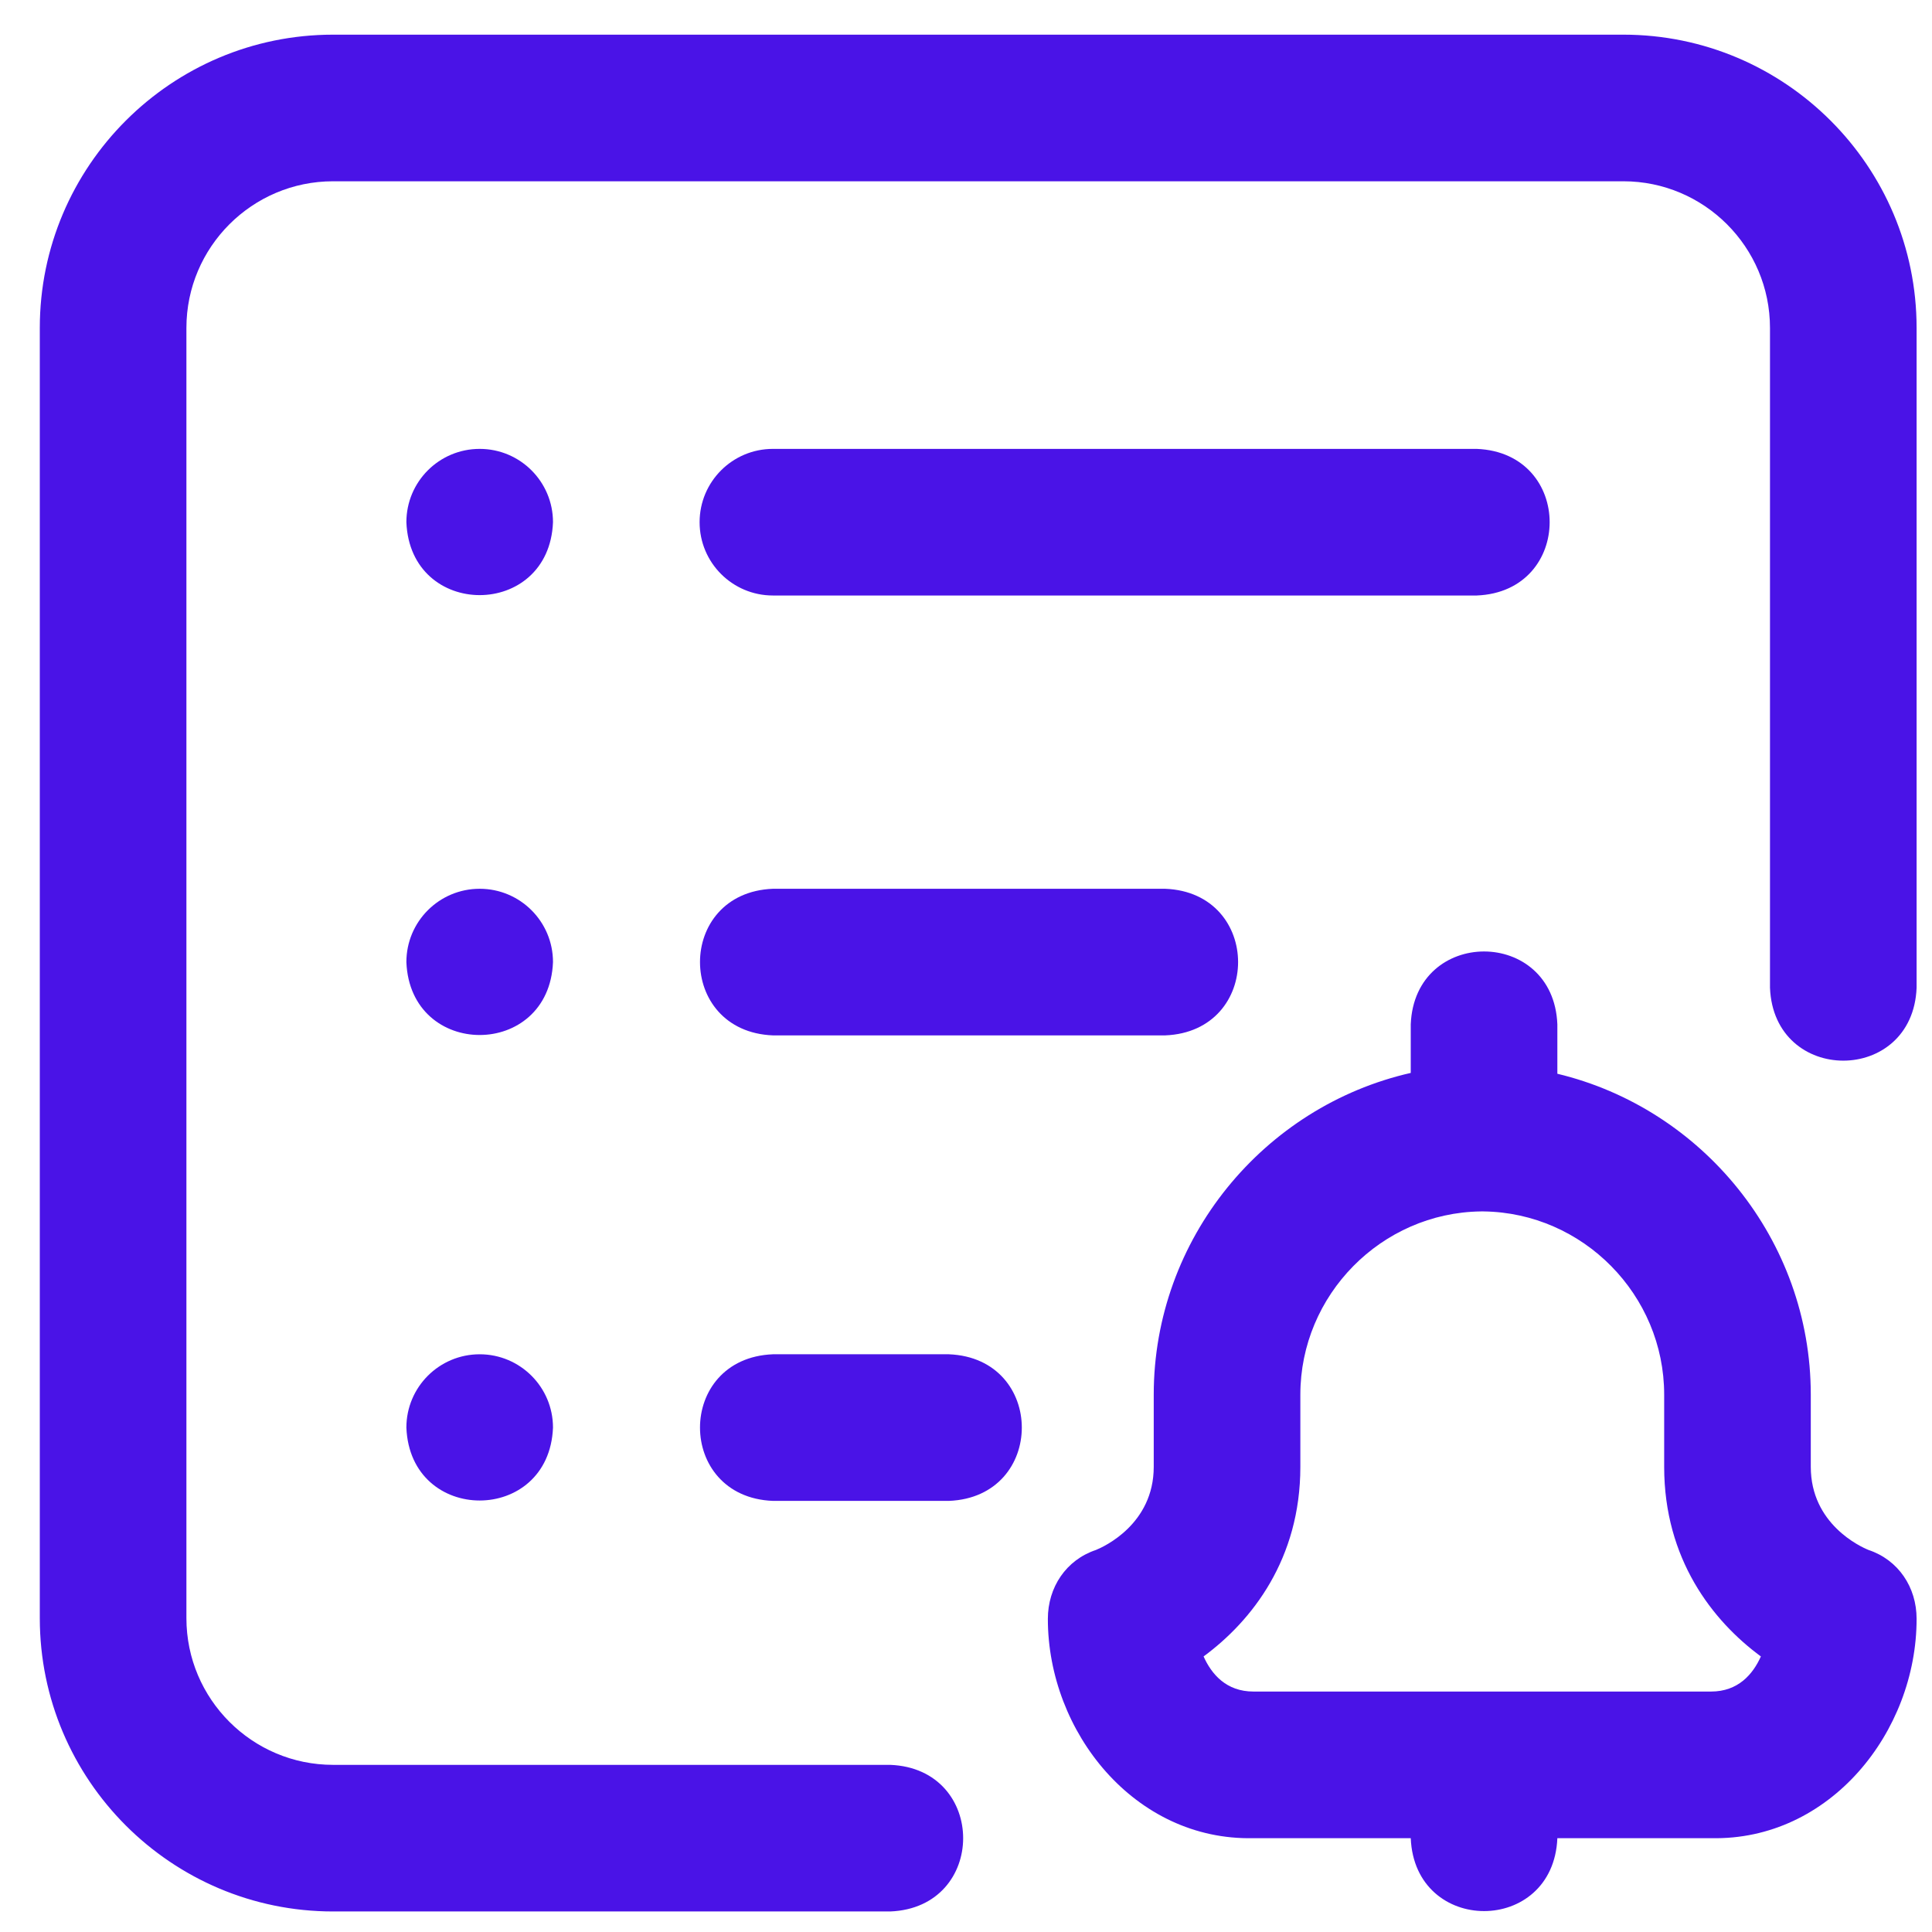 <svg width="35" height="35" viewBox="0 0 35 35" fill="none" xmlns="http://www.w3.org/2000/svg">
<path id="Vector" d="M12.674 9.46C12.674 8.726 13.269 8.132 14.002 8.132H26.752C28.515 8.202 28.513 10.719 26.752 10.788H14.002C13.269 10.788 12.674 10.194 12.674 9.46ZM17.19 24.534H14.002C12.24 24.604 12.242 27.121 14.002 27.19H17.19C18.952 27.12 18.951 24.604 17.19 24.534ZM14.002 18.757H21.108C22.87 18.687 22.869 16.17 21.108 16.101H14.002C12.24 16.171 12.242 18.687 14.002 18.757ZM8.69 16.101C7.956 16.101 7.362 16.695 7.362 17.429C7.432 19.191 9.948 19.19 10.018 17.429C10.018 16.695 9.423 16.101 8.69 16.101ZM34.721 29.327C34.722 31.376 33.147 33.35 30.996 33.3H28.213C28.14 35.062 25.63 35.061 25.557 33.3H22.708C20.557 33.35 18.982 31.375 18.983 29.327C18.983 28.755 19.313 28.26 19.854 28.079C20 28.02 20.901 27.609 20.901 26.573V25.265C20.901 22.437 22.899 20.041 25.557 19.437V18.558C25.627 16.796 28.144 16.797 28.213 18.558V19.452C30.838 20.081 32.804 22.461 32.804 25.265V26.573C32.804 27.609 33.704 28.02 33.85 28.079C34.392 28.26 34.721 28.755 34.721 29.327ZM31.9 30.008C31.021 29.361 30.148 28.241 30.148 26.573V25.265C30.148 23.459 28.68 21.97 26.877 21.946C26.869 21.946 26.86 21.946 26.852 21.945C26.844 21.946 26.835 21.946 26.827 21.946C25.024 21.97 23.557 23.459 23.557 25.265V26.573C23.557 28.241 22.683 29.361 21.804 30.008C21.948 30.329 22.214 30.644 22.708 30.644H30.996C31.49 30.644 31.756 30.329 31.9 30.008ZM8.69 8.132C7.956 8.132 7.362 8.726 7.362 9.46C7.432 11.222 9.948 11.221 10.018 9.46C10.018 8.726 9.423 8.132 8.69 8.132ZM8.69 24.534C7.956 24.534 7.362 25.129 7.362 25.862C7.432 27.624 9.948 27.623 10.018 25.862C10.018 25.129 9.423 24.534 8.69 24.534ZM29.409 0.628H6.034C3.104 0.628 0.721 3.011 0.721 5.94V29.315C0.721 32.245 3.104 34.628 6.034 34.628H16.127C17.89 34.558 17.888 32.041 16.127 31.972H6.034C4.569 31.972 3.377 30.78 3.377 29.315V5.94C3.377 4.476 4.569 3.284 6.034 3.284H29.409C30.873 3.284 32.065 4.476 32.065 5.94V17.894C32.135 19.656 34.652 19.654 34.721 17.894V5.94C34.721 3.011 32.338 0.628 29.409 0.628Z" fill="#4A13E7"/>
</svg>
